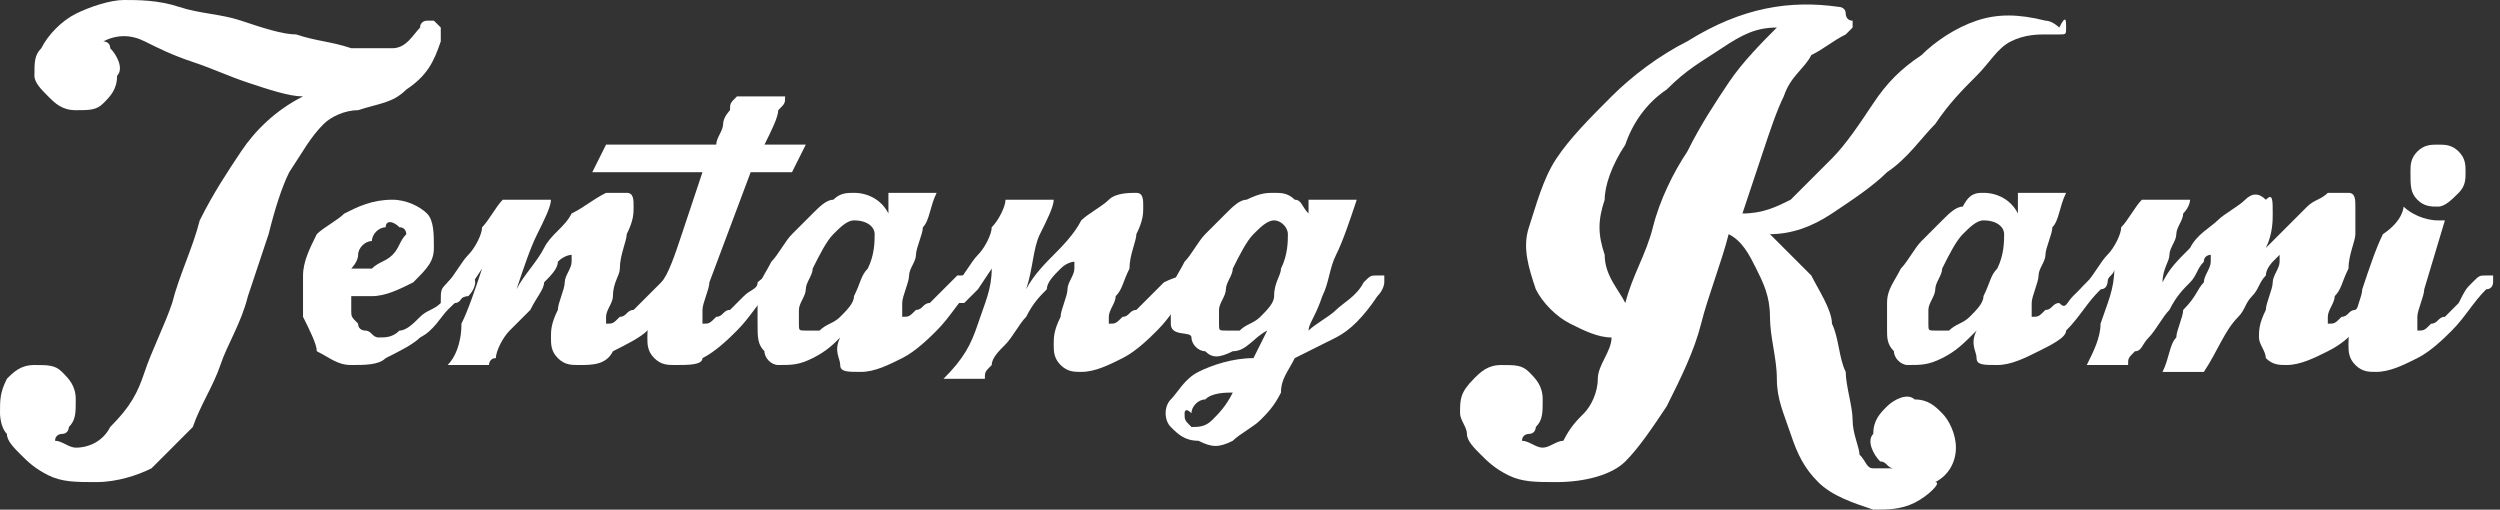 <?xml version="1.0" encoding="utf-8"?>
<!-- Generator: Adobe Illustrator 17.1.0, SVG Export Plug-In . SVG Version: 6.00 Build 0)  -->
<!DOCTYPE svg PUBLIC "-//W3C//DTD SVG 1.1//EN" "http://www.w3.org/Graphics/SVG/1.1/DTD/svg11.dtd">
<svg xmlns="http://www.w3.org/2000/svg" xmlns:xlink="http://www.w3.org/1999/xlink" x="0px" y="0px" viewBox="0 0 36.3 7.4"
	 enable-background="new 0 0 36.3 7.4" xml:space="preserve">
<rect x="0" y="0" width="36.3" height="7.4" fill="#333333" stroke="none"/>
<g>
	<path fill="#FFFFFF" d="M0.6,0.7c0.1-0.2,0.3-0.4,0.5-0.5C1.3,0.1,1.6,0,1.8,0s0.5,0,0.8,0.1c0.3,0.1,0.6,0.1,0.9,0.2
		c0.3,0.1,0.6,0.2,0.8,0.2c0.3,0.1,0.5,0.1,0.8,0.2c0.2,0,0.4,0,0.6,0c0.2,0,0.3-0.2,0.4-0.3c0-0.1,0.1-0.1,0.1-0.1c0,0,0.1,0,0.1,0
		c0,0,0.1,0.1,0.1,0.1c0,0.1,0,0.1,0,0.2C6.3,0.9,6.2,1.1,5.9,1.3C5.7,1.5,5.5,1.5,5.2,1.6C5,1.6,4.8,1.7,4.7,1.8
		C4.5,2,4.4,2.2,4.2,2.5C4.1,2.7,4,3,3.9,3.4C3.8,3.7,3.7,4,3.6,4.3C3.5,4.7,3.3,5,3.2,5.3C3.1,5.6,2.9,5.9,2.8,6.2
		C2.6,6.4,2.4,6.6,2.2,6.8C2,6.9,1.7,7,1.4,7C1.1,7,0.9,7,0.7,6.9C0.5,6.8,0.4,6.7,0.3,6.6C0.2,6.5,0.1,6.4,0.1,6.3C0,6.2,0,6,0,6
		c0-0.2,0-0.3,0.1-0.5c0.1-0.1,0.2-0.2,0.4-0.2c0.2,0,0.3,0,0.4,0.1c0.1,0.1,0.2,0.2,0.2,0.4c0,0.2,0,0.3-0.1,0.4c0,0,0,0.1-0.1,0.1
		c0,0-0.1,0-0.1,0.1c0.1,0,0.2,0.1,0.3,0.1c0.2,0,0.4-0.1,0.5-0.3C1.9,5.9,2,5.7,2.1,5.4c0.1-0.3,0.3-0.7,0.4-1
		C2.6,4,2.8,3.6,2.9,3.2c0.2-0.4,0.4-0.7,0.6-1c0.2-0.3,0.5-0.6,0.9-0.8C4.2,1.4,3.9,1.3,3.6,1.2S3.1,1,2.8,0.9S2.3,0.7,2.1,0.6
		s-0.4-0.1-0.6,0c0,0,0.1,0,0.1,0.1c0.1,0.1,0.2,0.3,0.1,0.4c0,0.2-0.1,0.3-0.2,0.4C1.4,1.6,1.3,1.6,1.1,1.6c-0.2,0-0.3-0.1-0.4-0.2
		C0.6,1.3,0.5,1.2,0.5,1.1C0.5,0.9,0.5,0.8,0.6,0.7z"/>
	<path fill="#FFFFFF" d="M6.5,4.1C6.6,4,6.6,4,6.7,4c0.1,0,0.1,0,0.1,0c0,0,0.1,0,0.1,0.1c0,0,0,0.1-0.1,0.2
		C6.7,4.3,6.6,4.4,6.5,4.5C6.4,4.6,6.3,4.8,6.1,4.9C6,5,5.8,5.1,5.6,5.2C5.5,5.3,5.3,5.3,5.1,5.3c-0.2,0-0.3-0.1-0.5-0.2
		C4.6,5,4.5,4.8,4.4,4.6c0-0.2,0-0.4,0-0.6c0-0.2,0.1-0.4,0.2-0.6C4.7,3.3,4.9,3.2,5,3.1C5.2,3,5.4,2.9,5.7,2.9
		c0.2,0,0.4,0.1,0.5,0.2c0.1,0.1,0.1,0.3,0.1,0.5c0,0.2-0.1,0.3-0.3,0.5C5.8,4.2,5.6,4.3,5.4,4.3c0,0-0.1,0-0.1,0c0,0-0.1,0-0.1,0
		c0,0-0.1,0-0.1,0c0,0.1,0,0.1,0,0.2c0,0.1,0,0.1,0.1,0.2c0,0.1,0.1,0.1,0.1,0.1c0.1,0,0.1,0.1,0.2,0.1c0.1,0,0.2,0,0.3-0.1
		c0.1,0,0.2-0.1,0.3-0.2c0.1-0.1,0.2-0.1,0.3-0.2C6.4,4.2,6.4,4.2,6.5,4.1z M5.8,3.3c-0.1-0.1-0.2-0.1-0.2,0c-0.1,0-0.2,0.1-0.2,0.2
		C5.3,3.5,5.2,3.6,5.2,3.7c0,0.1-0.1,0.2-0.1,0.2c0.1,0,0.2,0,0.3,0c0.1-0.1,0.2-0.1,0.3-0.2c0.1-0.1,0.1-0.2,0.2-0.3
		C5.9,3.4,5.9,3.3,5.8,3.3z"/>
	<path fill="#FFFFFF" d="M6.5,4.1C6.6,4,6.7,3.8,6.8,3.7C6.9,3.6,7,3.4,7,3.3C7.1,3.2,7.2,3,7.3,2.9H8c0,0.1-0.1,0.3-0.2,0.5
		C7.7,3.6,7.6,3.9,7.5,4.2C7.6,4,7.8,3.8,7.9,3.6s0.3-0.3,0.4-0.5C8.5,3,8.6,2.9,8.8,2.8C8.9,2.8,9,2.8,9.1,2.8
		c0.1,0,0.1,0.1,0.1,0.2c0,0.1,0,0.2-0.1,0.4c0,0.1-0.1,0.3-0.1,0.5C9,4,8.9,4.1,8.9,4.3c0,0.1-0.1,0.2-0.1,0.3c0,0.1,0,0.1,0,0.1
		c0.1,0,0.1,0,0.2-0.1c0.1,0,0.1-0.1,0.2-0.1c0.1-0.1,0.1-0.1,0.2-0.2c0.1-0.1,0.1-0.1,0.2-0.2C9.7,4,9.8,4,9.8,4C9.9,4,9.9,4,10,4
		c0,0,0,0,0,0.1c0,0,0,0.1-0.1,0.1C9.8,4.4,9.6,4.6,9.4,4.8C9.3,4.9,9.1,5,8.9,5.1C8.8,5.3,8.6,5.3,8.4,5.3c-0.1,0-0.2,0-0.3-0.1
		C8,5.1,8,5,8,4.9c0-0.1,0-0.2,0.1-0.4c0-0.1,0.1-0.3,0.1-0.4c0-0.1,0.1-0.2,0.1-0.3c0-0.1,0-0.1,0-0.1c0,0-0.1,0-0.2,0.1
		C8.1,3.9,8,4,7.9,4.1C7.9,4.2,7.8,4.3,7.7,4.5C7.6,4.6,7.5,4.7,7.4,4.8S7.2,5.1,7.2,5.2C7.1,5.2,7.1,5.3,7.1,5.3v0H6.5
		C6.6,5.2,6.7,5,6.7,4.7C6.8,4.5,6.9,4.2,7,3.9L6.8,4.2C6.7,4.3,6.7,4.4,6.6,4.4c-0.1,0-0.1,0-0.1,0c0,0,0-0.1,0-0.1
		C6.4,4.2,6.5,4.2,6.5,4.1z"/>
	<path fill="#FFFFFF" d="M11.5,2.5h-0.6l-0.6,1.6c0,0.1-0.1,0.3-0.1,0.4c0,0.1,0,0.2,0,0.2c0.1,0,0.1,0,0.2-0.1
		c0.1,0,0.1-0.1,0.2-0.1c0.1-0.1,0.1-0.1,0.2-0.2C10.9,4.2,11,4.2,11,4.1C11.1,4,11.2,4,11.2,4c0.1,0,0.1,0,0.1,0c0,0,0,0,0,0.1
		c0,0,0,0.1-0.1,0.1c-0.2,0.2-0.3,0.4-0.5,0.6c-0.1,0.1-0.3,0.3-0.5,0.4C10.2,5.3,10,5.3,9.8,5.3c-0.1,0-0.2,0-0.3-0.1
		C9.4,5.1,9.4,5,9.4,4.9c0-0.1,0-0.2,0.1-0.4c0-0.1,0.1-0.3,0.1-0.4C9.7,4,9.8,3.7,9.9,3.4c0.1-0.3,0.2-0.6,0.3-0.9H8.6l0.2-0.4h1.6
		c0-0.1,0.1-0.2,0.1-0.3c0-0.1,0.1-0.2,0.1-0.2c0-0.1,0-0.1,0.1-0.2h0.7c0,0.1,0,0.1-0.1,0.2c0,0.1-0.1,0.3-0.2,0.5h0.6L11.5,2.5z"
		/>
	<path fill="#FFFFFF" d="M12.4,2.8c0.2,0,0.4,0.1,0.5,0.3c0,0,0-0.1,0-0.1c0,0,0-0.1,0-0.1l0-0.1h0.7c-0.1,0.2-0.1,0.4-0.2,0.5
		c0,0.1-0.1,0.3-0.1,0.4c0,0.1-0.1,0.2-0.1,0.3c0,0.1-0.1,0.3-0.1,0.4c0,0.1,0,0.2,0,0.2c0.1,0,0.1,0,0.2-0.1c0.1,0,0.1-0.1,0.2-0.1
		c0.1-0.1,0.1-0.1,0.2-0.2c0.1-0.1,0.1-0.1,0.2-0.2C14,4,14.1,4,14.1,4c0.1,0,0.1,0,0.1,0c0,0,0,0,0,0.1c0,0,0,0.1-0.1,0.1
		c-0.2,0.2-0.3,0.4-0.5,0.6c-0.1,0.1-0.3,0.3-0.5,0.4c-0.2,0.1-0.4,0.2-0.6,0.2c-0.2,0-0.3,0-0.3-0.1c0-0.1-0.1-0.2,0-0.4
		C12.1,5,12,5.1,11.8,5.2c-0.2,0.1-0.3,0.1-0.5,0.1c-0.1,0-0.2-0.1-0.2-0.2C11,5,11,4.9,11,4.7c0-0.1,0-0.3,0-0.4
		c0-0.2,0.1-0.3,0.2-0.5c0.1-0.1,0.2-0.3,0.3-0.4c0.1-0.1,0.2-0.2,0.3-0.3C11.9,3,12,2.9,12.1,2.9C12.2,2.8,12.3,2.8,12.4,2.8z
		 M12.6,3.9c0.1-0.2,0.1-0.4,0.1-0.5c0-0.1-0.1-0.2-0.3-0.2c-0.1,0-0.2,0.1-0.3,0.2c-0.1,0.1-0.2,0.3-0.3,0.5c0,0.1-0.1,0.2-0.1,0.3
		c0,0.1-0.1,0.2-0.1,0.3c0,0.1,0,0.2,0,0.2c0,0.1,0,0.1,0.1,0.1c0.1,0,0.1,0,0.2,0c0.1-0.1,0.2-0.1,0.3-0.2c0.1-0.1,0.2-0.2,0.2-0.3
		C12.5,4.1,12.5,4,12.6,3.9z"/>
	<path fill="#FFFFFF" d="M13.9,4.1C14,4,14.1,3.8,14.2,3.7c0.1-0.1,0.2-0.3,0.2-0.4c0.1-0.1,0.2-0.3,0.2-0.4h0.7
		c0,0.1-0.1,0.3-0.2,0.5S15,3.9,14.9,4.2c0.1-0.2,0.3-0.4,0.4-0.5s0.3-0.3,0.4-0.5c0.1-0.1,0.3-0.2,0.4-0.3c0.1-0.1,0.3-0.1,0.4-0.1
		c0.1,0,0.1,0.1,0.1,0.2c0,0.1,0,0.2-0.1,0.4c0,0.1-0.1,0.3-0.1,0.5c-0.1,0.2-0.1,0.3-0.2,0.4c0,0.1-0.1,0.2-0.1,0.3
		c0,0.1,0,0.1,0,0.1c0.1,0,0.1,0,0.2-0.1c0.1,0,0.1-0.1,0.2-0.1c0.1-0.1,0.1-0.1,0.2-0.2c0.1-0.1,0.1-0.1,0.2-0.2
		C17.1,4,17.2,4,17.3,4c0.1,0,0.1,0,0.1,0c0,0,0,0,0,0.1c0,0,0,0.1-0.1,0.1c-0.2,0.2-0.3,0.4-0.5,0.6c-0.1,0.1-0.3,0.3-0.5,0.4
		c-0.2,0.1-0.4,0.2-0.6,0.2c-0.1,0-0.2,0-0.3-0.1c-0.1-0.1-0.1-0.2-0.1-0.3c0-0.1,0-0.2,0.1-0.4c0-0.1,0.1-0.3,0.1-0.4
		c0-0.1,0.1-0.2,0.1-0.3c0-0.1,0-0.1,0-0.1c0,0-0.1,0-0.2,0.1c-0.1,0.1-0.2,0.2-0.2,0.3c-0.1,0.1-0.2,0.2-0.3,0.4
		c-0.1,0.1-0.2,0.3-0.3,0.4c-0.1,0.1-0.2,0.2-0.2,0.3c-0.1,0.1-0.1,0.1-0.1,0.2v0h-0.6C14,5.2,14.1,5,14.2,4.7
		c0.1-0.3,0.2-0.5,0.2-0.8l-0.2,0.3c-0.1,0.1-0.1,0.1-0.2,0.2c-0.1,0-0.1,0-0.1,0c0,0,0-0.1,0-0.1C13.9,4.2,13.9,4.2,13.9,4.1z"/>
	<path fill="#FFFFFF" d="M18.5,2.8c0.1,0,0.2,0,0.3,0.1c0.1,0,0.1,0.1,0.2,0.2c0,0,0-0.1,0-0.1C19,3,19,3,19,3c0,0,0,0,0-0.1h0.7
		c-0.1,0.3-0.2,0.6-0.3,0.8c-0.1,0.2-0.1,0.4-0.2,0.6C19.1,4.6,19,4.7,19,4.8c0.1-0.1,0.3-0.2,0.4-0.3c0.1-0.1,0.3-0.2,0.4-0.4
		C19.9,4,19.9,4,20,4c0.1,0,0.1,0,0.1,0c0,0,0,0.1,0,0.1c0,0,0,0.1-0.1,0.2c-0.2,0.3-0.4,0.5-0.6,0.6S19,5.1,18.8,5.2
		c-0.1,0.2-0.2,0.3-0.2,0.5c-0.1,0.2-0.2,0.3-0.3,0.4c-0.1,0.1-0.3,0.2-0.4,0.3c-0.2,0.1-0.3,0.1-0.5,0c-0.2,0-0.3-0.1-0.4-0.2
		c-0.1-0.1-0.1-0.3,0-0.4c0.1-0.1,0.2-0.3,0.4-0.4c0.2-0.1,0.5-0.2,0.8-0.2l0.2-0.4c-0.2,0.1-0.3,0.3-0.5,0.3
		c-0.2,0.1-0.3,0.1-0.4,0c-0.1,0-0.2-0.1-0.2-0.2S17,4.9,17,4.7c0-0.1,0-0.3,0-0.4c0-0.2,0.1-0.3,0.2-0.5c0.1-0.1,0.2-0.3,0.3-0.4
		c0.1-0.1,0.2-0.2,0.3-0.3C17.9,3,18,2.9,18.1,2.9C18.3,2.8,18.4,2.8,18.5,2.8z M17.3,6.2c0.1,0,0.2,0,0.3-0.1
		c0.1-0.1,0.2-0.2,0.3-0.4c-0.1,0-0.3,0-0.4,0.1c-0.1,0-0.2,0.1-0.2,0.2C17.2,5.9,17.2,6,17.2,6C17.2,6.1,17.2,6.1,17.3,6.2z
		 M18.6,3.9c0.1-0.2,0.1-0.4,0.1-0.5c0-0.1-0.1-0.2-0.2-0.2c-0.1,0-0.2,0.1-0.3,0.2s-0.2,0.3-0.3,0.5c0,0.1-0.1,0.2-0.1,0.3
		c0,0.1-0.1,0.2-0.1,0.3c0,0.1,0,0.2,0,0.2c0,0.1,0,0.1,0.1,0.1c0.1,0,0.1,0,0.2,0c0.1-0.1,0.2-0.1,0.3-0.2c0.1-0.1,0.2-0.2,0.2-0.3
		C18.5,4.1,18.6,4,18.6,3.9z"/>
	<path fill="#FFFFFF" d="M29.7,0.5c-0.1,0-0.3,0-0.5,0.1s-0.3,0.3-0.5,0.5c-0.2,0.2-0.4,0.4-0.6,0.7c-0.2,0.2-0.4,0.5-0.7,0.7
		c-0.2,0.2-0.5,0.4-0.8,0.6c-0.3,0.2-0.6,0.3-0.9,0.3c0.2,0.2,0.4,0.4,0.6,0.6c0.1,0.2,0.3,0.5,0.3,0.7c0.1,0.2,0.1,0.5,0.2,0.7
		c0,0.2,0.1,0.5,0.1,0.7c0,0.2,0.1,0.4,0.1,0.5c0.1,0.1,0.1,0.2,0.2,0.2c0.1,0,0.2,0,0.3,0c-0.1,0-0.1-0.1-0.2-0.1
		c-0.1-0.1-0.2-0.3-0.1-0.4c0-0.2,0.1-0.3,0.2-0.4c0.1-0.1,0.3-0.2,0.4-0.1c0.2,0,0.3,0.1,0.4,0.2c0.1,0.1,0.2,0.3,0.2,0.5
		c0,0.2-0.1,0.4-0.3,0.5C28.2,7,28,7.2,27.8,7.3c-0.2,0.1-0.4,0.1-0.6,0.1c-0.3-0.1-0.6-0.2-0.8-0.4c-0.2-0.2-0.3-0.4-0.4-0.7
		c-0.1-0.3-0.2-0.5-0.2-0.8c0-0.3-0.1-0.6-0.1-0.9c0-0.3-0.1-0.5-0.2-0.7c-0.1-0.2-0.2-0.4-0.4-0.5c-0.1,0.4-0.3,0.9-0.4,1.3
		c-0.1,0.4-0.3,0.8-0.5,1.2c-0.2,0.3-0.4,0.6-0.6,0.8S23,7,22.6,7c-0.3,0-0.5,0-0.7-0.1c-0.2-0.1-0.3-0.2-0.4-0.3
		c-0.1-0.1-0.2-0.2-0.2-0.3c0-0.1-0.1-0.2-0.1-0.3c0-0.2,0-0.3,0.2-0.5c0.1-0.1,0.2-0.2,0.4-0.2c0.2,0,0.3,0,0.4,0.1
		c0.1,0.1,0.2,0.2,0.2,0.4c0,0.2,0,0.3-0.1,0.4c0,0,0,0.1-0.1,0.1c0,0-0.1,0-0.1,0.1c0.1,0,0.2,0.1,0.3,0.1c0.1,0,0.2-0.1,0.3-0.1
		C22.8,6.2,22.9,6.1,23,6c0.1-0.1,0.2-0.3,0.2-0.5s0.2-0.4,0.2-0.6c-0.2,0-0.4-0.1-0.6-0.2c-0.2-0.1-0.4-0.3-0.5-0.5
		c-0.1-0.3-0.2-0.6-0.1-0.9c0.1-0.3,0.2-0.7,0.4-1c0.2-0.3,0.5-0.6,0.8-0.9c0.3-0.3,0.7-0.6,1.1-0.8C25.3,0.1,26,0,26.7,0.1
		c0,0,0.1,0,0.1,0.1c0,0,0,0.1,0.1,0.1c0,0,0,0.1,0,0.1c0,0-0.1,0.1-0.1,0.1c-0.2,0.1-0.3,0.2-0.5,0.3c-0.1,0.2-0.3,0.3-0.4,0.6
		c-0.1,0.2-0.2,0.5-0.3,0.8c-0.1,0.3-0.2,0.6-0.3,0.9c0.3,0,0.5-0.1,0.7-0.2c0.2-0.2,0.4-0.4,0.6-0.6c0.2-0.2,0.4-0.5,0.6-0.8
		c0.2-0.3,0.4-0.5,0.7-0.7c0.2-0.2,0.5-0.4,0.8-0.5c0.3-0.1,0.6-0.1,1,0c0.1,0,0.2,0.1,0.2,0.1C30,0.2,30,0.3,30,0.4
		c0,0.1,0,0.1-0.1,0.1C29.9,0.5,29.8,0.5,29.7,0.5z M23.6,4.4c0.1-0.4,0.3-0.7,0.4-1.1c0.1-0.4,0.3-0.8,0.5-1.1
		c0.2-0.4,0.4-0.7,0.6-1c0.2-0.3,0.5-0.6,0.7-0.8c-0.3,0-0.5,0.1-0.8,0.3s-0.5,0.3-0.8,0.6c-0.3,0.2-0.5,0.5-0.6,0.8
		c-0.2,0.3-0.3,0.6-0.3,0.8c-0.1,0.3-0.1,0.5,0,0.8C23.3,4,23.5,4.2,23.6,4.4C23.6,4.4,23.6,4.4,23.6,4.4
		C23.6,4.4,23.6,4.4,23.6,4.4z"/>
	<path fill="#FFFFFF" d="M28.8,2.8c0.2,0,0.4,0.1,0.5,0.3c0,0,0-0.1,0-0.1c0,0,0-0.1,0-0.1l0-0.1h0.7c-0.1,0.2-0.1,0.4-0.2,0.5
		c0,0.1-0.1,0.3-0.1,0.4c0,0.1-0.1,0.2-0.1,0.3c0,0.1-0.1,0.3-0.1,0.4c0,0.1,0,0.2,0,0.2c0.1,0,0.1,0,0.2-0.1c0.1,0,0.1-0.1,0.2-0.1
		C30,4.5,30,4.4,30.1,4.3c0.1-0.1,0.1-0.1,0.2-0.2C30.4,4,30.5,4,30.5,4c0.1,0,0.1,0,0.1,0c0,0,0,0,0,0.1c0,0,0,0.1-0.1,0.1
		c-0.2,0.2-0.3,0.4-0.5,0.6C30,4.9,29.8,5,29.6,5.1c-0.2,0.1-0.4,0.2-0.6,0.2c-0.2,0-0.3,0-0.3-0.1c0-0.1-0.1-0.2,0-0.4
		c-0.2,0.2-0.3,0.3-0.5,0.4c-0.2,0.1-0.3,0.1-0.5,0.1c-0.1,0-0.2-0.1-0.2-0.2c-0.1-0.1-0.1-0.2-0.1-0.3c0-0.1,0-0.3,0-0.4
		c0-0.2,0.1-0.3,0.2-0.5c0.1-0.1,0.2-0.3,0.3-0.4c0.1-0.1,0.2-0.2,0.3-0.3c0.1-0.1,0.2-0.2,0.3-0.2C28.6,2.8,28.7,2.8,28.8,2.8z
		 M29,3.9c0.1-0.2,0.1-0.4,0.1-0.5c0-0.1-0.1-0.2-0.3-0.2c-0.1,0-0.2,0.1-0.3,0.2c-0.1,0.1-0.2,0.3-0.3,0.5c0,0.1-0.1,0.2-0.1,0.3
		c0,0.1-0.1,0.2-0.1,0.3c0,0.1,0,0.2,0,0.2c0,0.1,0,0.1,0.1,0.1c0.1,0,0.1,0,0.2,0c0.1-0.1,0.2-0.1,0.3-0.2c0.1-0.1,0.2-0.2,0.2-0.3
		C28.9,4.1,28.9,4,29,3.9z"/>
	<path fill="#FFFFFF" d="M32,4.1c0-0.1,0.1-0.2,0.1-0.3c0-0.1,0-0.1,0-0.1c0,0-0.1,0-0.1,0.1c-0.1,0.1-0.1,0.2-0.2,0.3
		c-0.1,0.1-0.2,0.2-0.3,0.4c-0.1,0.1-0.2,0.3-0.3,0.4C31.1,5,31.1,5.1,31,5.1c-0.1,0.1-0.1,0.1-0.1,0.2v0h-0.6
		c0.1-0.2,0.2-0.4,0.2-0.6c0.1-0.3,0.2-0.5,0.2-0.8c0,0.1-0.1,0.1-0.1,0.2c0,0-0.1,0.1-0.1,0.1c-0.1,0.1-0.1,0.1-0.2,0.2
		c-0.1,0-0.1,0-0.1,0c0,0,0-0.1,0-0.1c0-0.1,0-0.1,0.1-0.2c0.1-0.1,0.2-0.3,0.3-0.4c0.1-0.1,0.2-0.3,0.2-0.4C30.9,3.2,31,3,31.1,2.9
		h0.7c0,0,0,0.1-0.1,0.2c0,0.1-0.1,0.2-0.1,0.3c0,0.1-0.1,0.2-0.1,0.3c0,0.1-0.1,0.2-0.1,0.4c0.1-0.2,0.2-0.3,0.4-0.5
		c0.1-0.2,0.3-0.3,0.4-0.4c0.1-0.1,0.3-0.2,0.4-0.3c0.1-0.1,0.2-0.1,0.3,0C33,2.8,33,2.9,33,3.1c0,0.1,0,0.3-0.1,0.5
		c0.1-0.1,0.2-0.2,0.3-0.3c0.1-0.1,0.2-0.2,0.3-0.3c0.1-0.1,0.2-0.1,0.3-0.2c0.1,0,0.2,0,0.3,0c0.1,0,0.1,0.1,0.1,0.2
		c0,0.1,0,0.2,0,0.4c0,0.1-0.1,0.3-0.1,0.5c-0.1,0.2-0.1,0.3-0.2,0.4c0,0.1-0.1,0.2-0.1,0.3c0,0.1,0,0.1,0,0.1c0.1,0,0.1,0,0.2-0.1
		c0.1,0,0.1-0.1,0.2-0.1c0.1-0.1,0.1-0.1,0.2-0.2c0.1-0.1,0.1-0.1,0.2-0.2C34.6,4,34.6,4,34.7,4c0.1,0,0.1,0,0.1,0c0,0,0,0,0,0.1
		c0,0,0,0.1-0.1,0.1c-0.2,0.2-0.3,0.4-0.5,0.6C34.1,4.9,34,5,33.8,5.1c-0.2,0.1-0.4,0.2-0.6,0.2c-0.1,0-0.2,0-0.3-0.1
		c0-0.1-0.1-0.2-0.1-0.3c0-0.1,0-0.2,0.1-0.4c0-0.1,0.1-0.3,0.1-0.4c0-0.1,0.1-0.2,0.1-0.3c0-0.1,0-0.1,0-0.1c0,0,0,0-0.1,0.1
		c0,0-0.1,0.1-0.1,0.2c-0.1,0.1-0.1,0.2-0.2,0.3c-0.1,0.1-0.1,0.2-0.2,0.3c-0.2,0.2-0.3,0.5-0.5,0.8h-0.6c0.1-0.2,0.1-0.4,0.2-0.5
		c0-0.1,0.1-0.3,0.1-0.4C31.9,4.3,31.9,4.2,32,4.1z"/>
	<path fill="#FFFFFF" d="M35.9,4.1C36,4,36,4,36.1,4c0.1,0,0.1,0,0.1,0c0,0,0,0,0,0.1c0,0,0,0.1-0.1,0.1c-0.2,0.2-0.3,0.4-0.5,0.6
		c-0.1,0.1-0.3,0.3-0.5,0.4c-0.2,0.1-0.4,0.2-0.6,0.2c-0.1,0-0.2,0-0.3-0.1c-0.1-0.1-0.1-0.2-0.1-0.3c0-0.1,0-0.2,0.1-0.4
		c0-0.1,0.1-0.3,0.1-0.4c0.1-0.3,0.2-0.6,0.3-0.8C34.9,3.2,34.9,3,34.9,3c0.1,0.1,0.3,0.2,0.5,0.2c0.1,0,0.1,0,0.1,0l-0.3,1
		c0,0.1-0.1,0.3-0.1,0.4s0,0.2,0,0.2c0.1,0,0.1,0,0.2-0.1c0.1,0,0.1-0.1,0.2-0.1c0.1-0.1,0.1-0.1,0.2-0.2
		C35.8,4.2,35.8,4.2,35.9,4.1z M35.8,2.5c0,0.1,0,0.2-0.1,0.3C35.6,2.9,35.5,3,35.4,3c-0.1,0-0.2,0-0.3-0.1C35,2.8,35,2.7,35,2.5
		c0-0.1,0-0.2,0.1-0.3c0.1-0.1,0.2-0.1,0.3-0.1c0.1,0,0.2,0,0.3,0.1C35.8,2.3,35.8,2.4,35.8,2.5z"/>
</g>
</svg>
